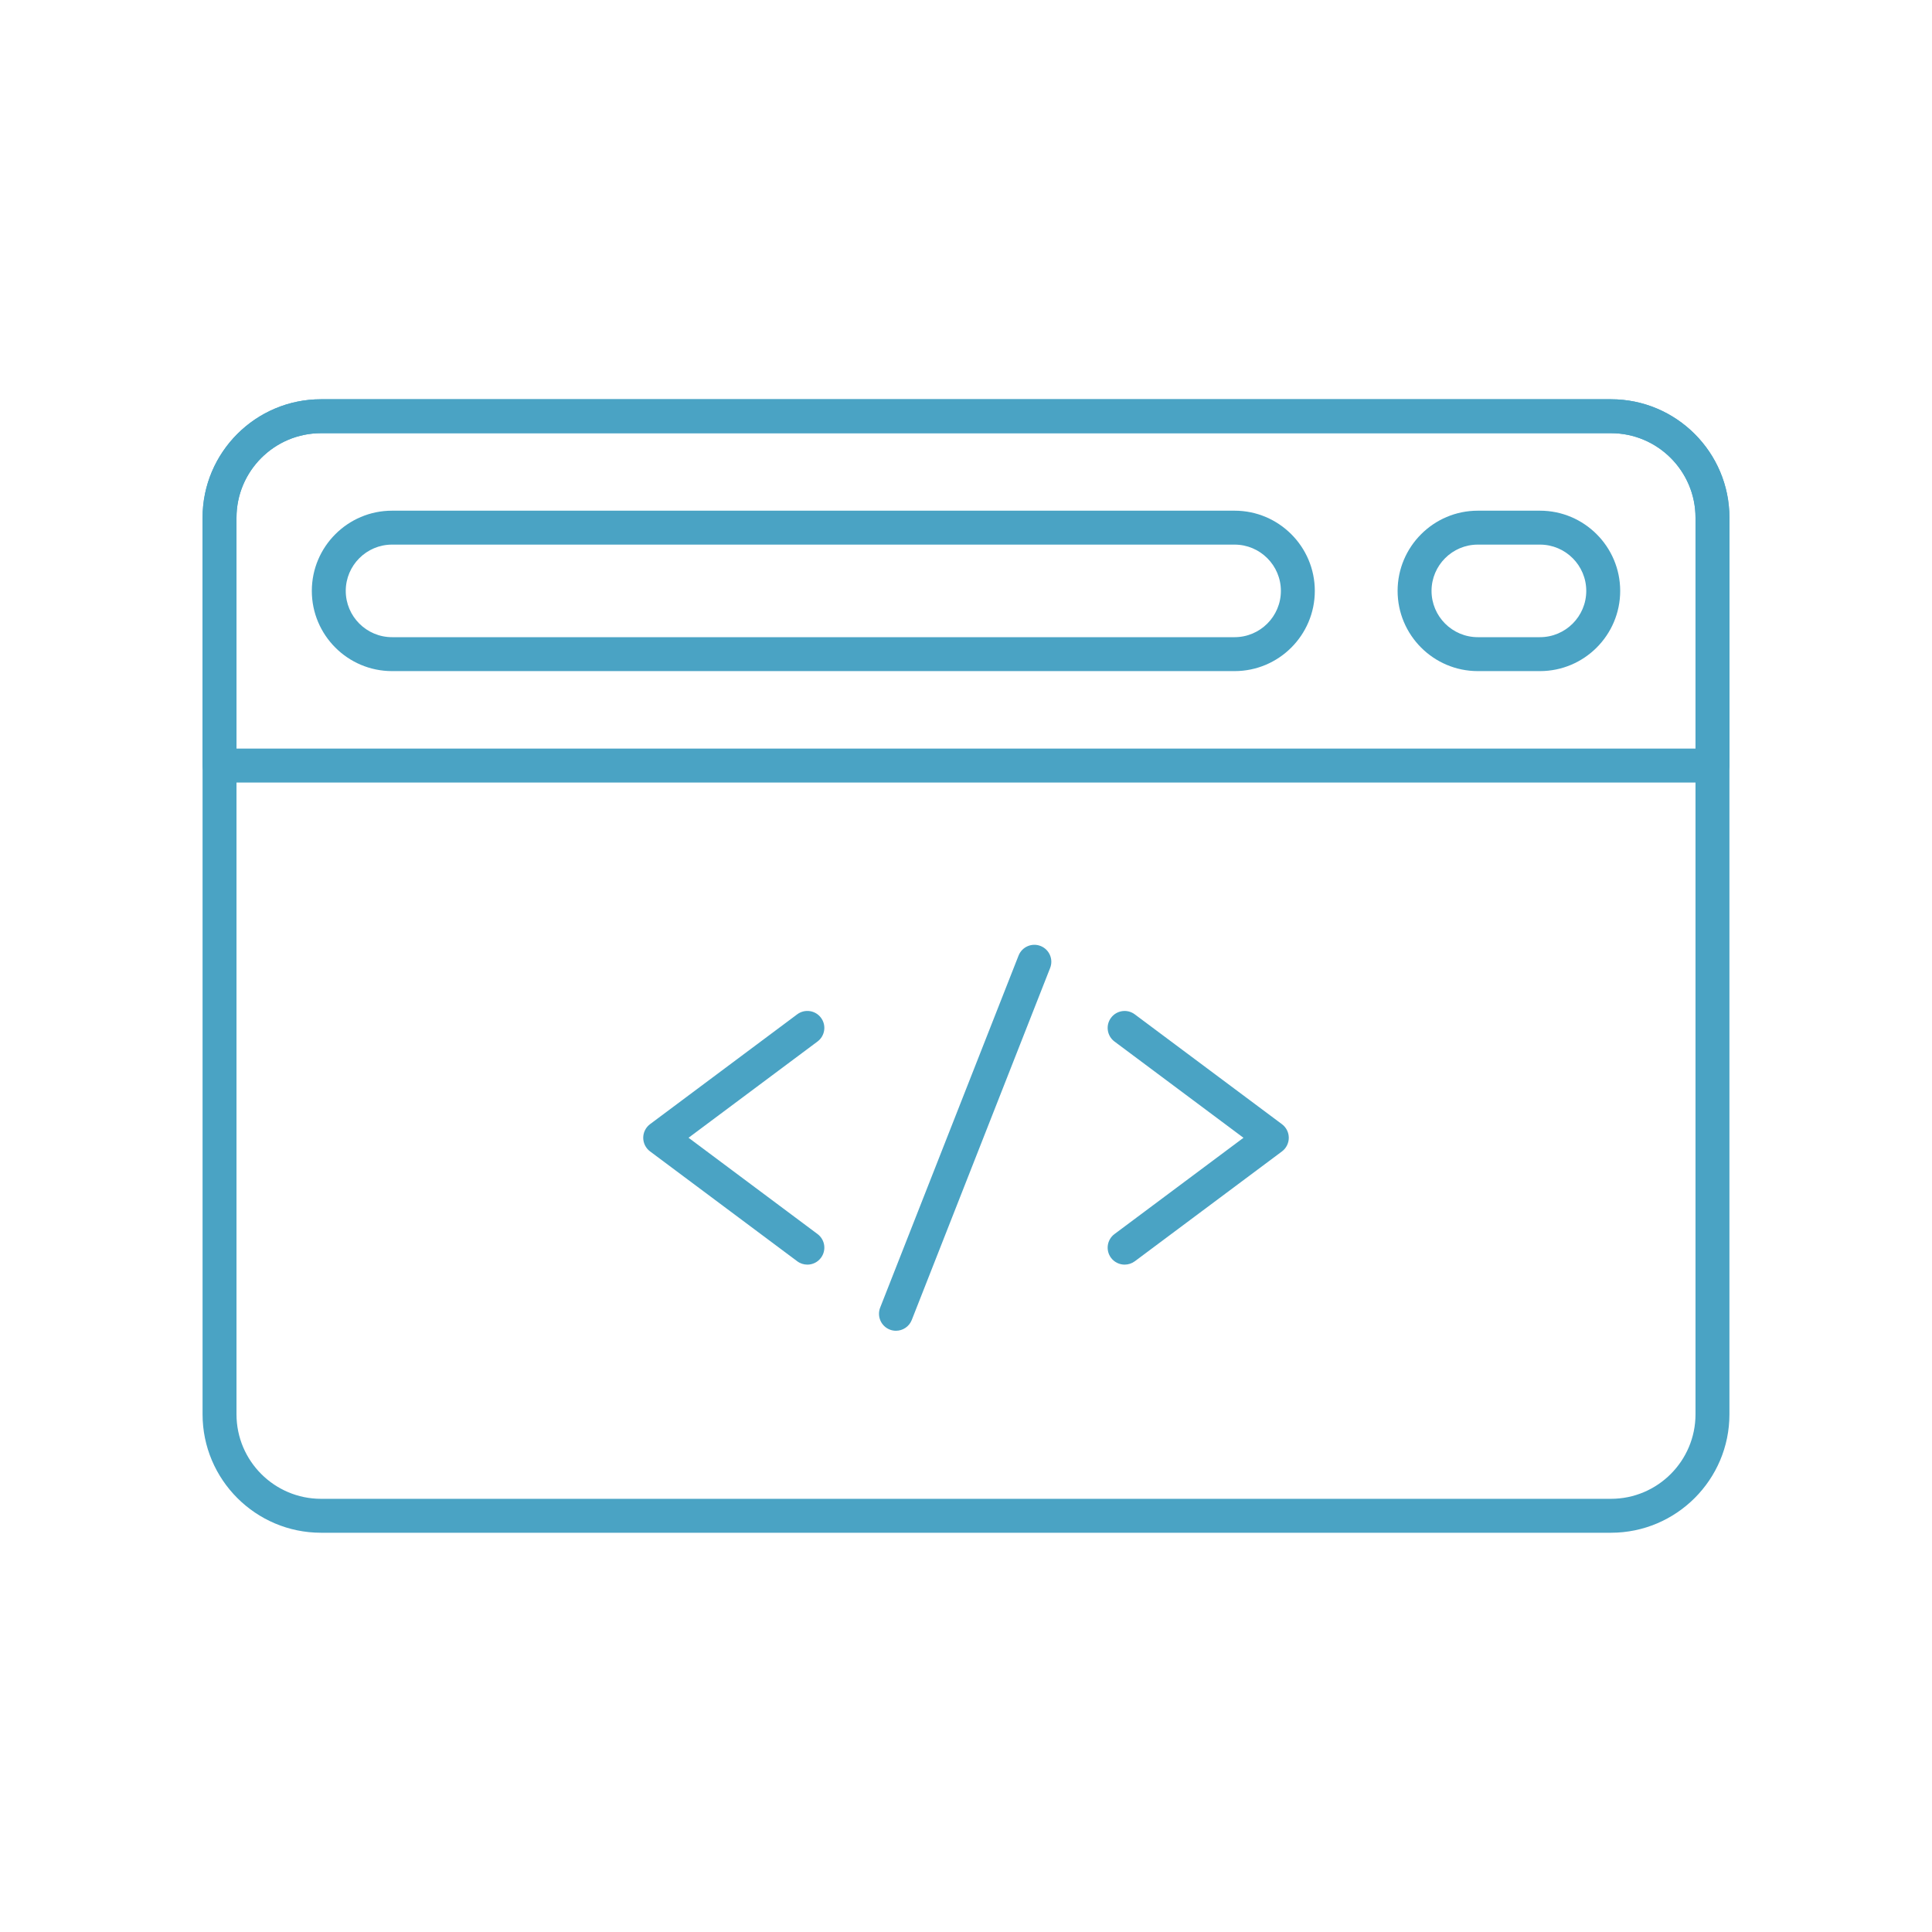<?xml version="1.0" encoding="UTF-8" standalone="no"?>
<svg
        version="1.1"
        width="80"
        height="80"
        viewBox="0 0 320 320"
        xml:space="preserve"
        id="svg923"
        sodipodi:docname="developer_guide.svg"
        inkscape:version="1.2.2 (b0a8486541, 2022-12-01)"
        xmlns:inkscape="http://www.inkscape.org/namespaces/inkscape"
        xmlns:sodipodi="http://sodipodi.sourceforge.net/DTD/sodipodi-0.dtd"
        xmlns="http://www.w3.org/2000/svg"
><sodipodi:namedview
   id="namedview925"
   pagecolor="#ffffff"
   bordercolor="#666666"
   borderopacity="1.0"
   inkscape:showpageshadow="2"
   inkscape:pageopacity="0.0"
   inkscape:pagecheckerboard="0"
   inkscape:deskcolor="#d1d1d1"
   showgrid="false"
   inkscape:zoom="16.046875"
   inkscape:cx="27.918208"
   inkscape:cy="31.968841"
   inkscape:window-width="3840"
   inkscape:window-height="2107"
   inkscape:window-x="0"
   inkscape:window-y="26"
   inkscape:window-maximized="1"
   inkscape:current-layer="svg923" />

<defs
   id="defs905">
</defs>
<g
   style="opacity:1;fill:none;fill-rule:nonzero;stroke:none;stroke-width:0;stroke-linecap:butt;stroke-linejoin:miter;stroke-miterlimit:10;stroke-dasharray:none"
   transform="matrix(2.81,0,0,2.81,33.551,33.55)"
   id="g921">
	<path
   d="M 83.018,78.406 H 6.982 C 3.132,78.406 0,75.274 0,71.424 V 18.576 c 0,-3.85 3.132,-6.982 6.982,-6.982 h 76.035 c 3.851,0 6.982,3.132 6.982,6.982 v 52.848 c 0.001,3.85 -3.131,6.982 -6.981,6.982 z M 6.982,13.594 C 4.235,13.594 2,15.829 2,18.576 v 52.848 c 0,2.747 2.235,4.982 4.982,4.982 h 76.035 c 2.747,0 4.982,-2.235 4.982,-4.982 V 18.576 c 0,-2.748 -2.235,-4.982 -4.982,-4.982 H 6.982 Z"
   style="opacity:1;fill:#4aa3c4;fill-rule:nonzero;stroke:none;stroke-width:1;stroke-linecap:butt;stroke-linejoin:miter;stroke-miterlimit:10;stroke-dasharray:none"
   stroke-linecap="round"
   id="path907" />
	<path
   d="M 89,34.186 H 1 c -0.552,0 -1,-0.448 -1,-1 v -14.61 c 0,-3.85 3.132,-6.982 6.982,-6.982 h 76.035 c 3.851,0 6.982,3.132 6.982,6.982 V 33.185 C 90,33.738 89.553,34.186 89,34.186 Z m -87,-2 h 86 v -13.61 c 0,-2.747 -2.235,-4.982 -4.982,-4.982 H 6.982 C 4.235,13.594 2,15.829 2,18.576 Z"
   style="opacity:1;fill:#4aa3c4;fill-rule:nonzero;stroke:none;stroke-width:1;stroke-linecap:butt;stroke-linejoin:miter;stroke-miterlimit:10;stroke-dasharray:none"
   stroke-linecap="round"
   id="path909" />
	<path
   d="M 60.832,27.618 H 11.168 c -2.607,0 -4.728,-2.121 -4.728,-4.728 0,-2.607 2.121,-4.728 4.728,-4.728 h 49.664 c 2.606,0 4.728,2.121 4.728,4.728 0,2.607 -2.122,4.728 -4.728,4.728 z M 11.168,20.162 c -1.504,0 -2.728,1.224 -2.728,2.728 0,1.504 1.224,2.728 2.728,2.728 h 49.664 c 1.504,0 2.728,-1.224 2.728,-2.728 0,-1.504 -1.224,-2.728 -2.728,-2.728 z"
   style="opacity:1;fill:#4aa3c4;fill-rule:nonzero;stroke:none;stroke-width:1;stroke-linecap:butt;stroke-linejoin:miter;stroke-miterlimit:10;stroke-dasharray:none"
   stroke-linecap="round"
   id="path911" />
	<path
   d="m 78.832,27.618 h -3.664 c -2.606,0 -4.728,-2.121 -4.728,-4.728 0,-2.607 2.121,-4.728 4.728,-4.728 h 3.664 c 2.606,0 4.728,2.121 4.728,4.728 0,2.607 -2.122,4.728 -4.728,4.728 z m -3.664,-7.456 c -1.504,0 -2.728,1.224 -2.728,2.728 0,1.504 1.224,2.728 2.728,2.728 h 3.664 c 1.504,0 2.728,-1.224 2.728,-2.728 0,-1.504 -1.224,-2.728 -2.728,-2.728 z"
   style="opacity:1;fill:#4aa3c4;fill-rule:nonzero;stroke:none;stroke-width:1;stroke-linecap:butt;stroke-linejoin:miter;stroke-miterlimit:10;stroke-dasharray:none"
   stroke-linecap="round"
   id="path913" />
	<path
   d="m 35.649,62.602 c -0.208,0 -0.417,-0.064 -0.597,-0.198 l -8.676,-6.477 c -0.253,-0.189 -0.402,-0.486 -0.402,-0.802 0,-0.316 0.149,-0.612 0.402,-0.802 l 8.676,-6.476 c 0.444,-0.329 1.07,-0.238 1.399,0.203 0.331,0.443 0.239,1.069 -0.203,1.4 l -7.602,5.674 7.602,5.675 c 0.443,0.331 0.534,0.957 0.203,1.4 -0.196,0.264 -0.497,0.403 -0.802,0.403 z"
   style="opacity:1;fill:#4aa3c4;fill-rule:nonzero;stroke:none;stroke-width:1;stroke-linecap:butt;stroke-linejoin:miter;stroke-miterlimit:10;stroke-dasharray:none"
   stroke-linecap="round"
   id="path915" />
	<path
   d="m 54.351,62.602 c -0.305,0 -0.606,-0.139 -0.803,-0.401 -0.33,-0.443 -0.239,-1.069 0.203,-1.4 l 7.604,-5.675 -7.603,-5.674 c -0.443,-0.331 -0.534,-0.957 -0.204,-1.399 0.33,-0.443 0.959,-0.534 1.399,-0.204 l 8.677,6.476 c 0.253,0.189 0.402,0.486 0.402,0.802 0,0.316 -0.149,0.612 -0.401,0.802 l -8.677,6.477 c -0.179,0.131 -0.389,0.196 -0.597,0.196 z"
   style="opacity:1;fill:#4aa3c4;fill-rule:nonzero;stroke:none;stroke-width:1;stroke-linecap:butt;stroke-linejoin:miter;stroke-miterlimit:10;stroke-dasharray:none"
   stroke-linecap="round"
   id="path917" />
	<path
   d="m 40.871,66.5 c -0.122,0 -0.245,-0.022 -0.365,-0.069 -0.514,-0.202 -0.767,-0.782 -0.565,-1.297 l 8.157,-20.749 c 0.203,-0.515 0.784,-0.767 1.297,-0.565 0.514,0.202 0.767,0.783 0.564,1.296 l -8.157,20.75 C 41.647,66.26 41.27,66.5 40.871,66.5 Z"
   style="opacity:1;fill:#4aa3c4;fill-rule:nonzero;stroke:none;stroke-width:1;stroke-linecap:butt;stroke-linejoin:miter;stroke-miterlimit:10;stroke-dasharray:none"
   stroke-linecap="round"
   id="path919" />
</g>
</svg>
